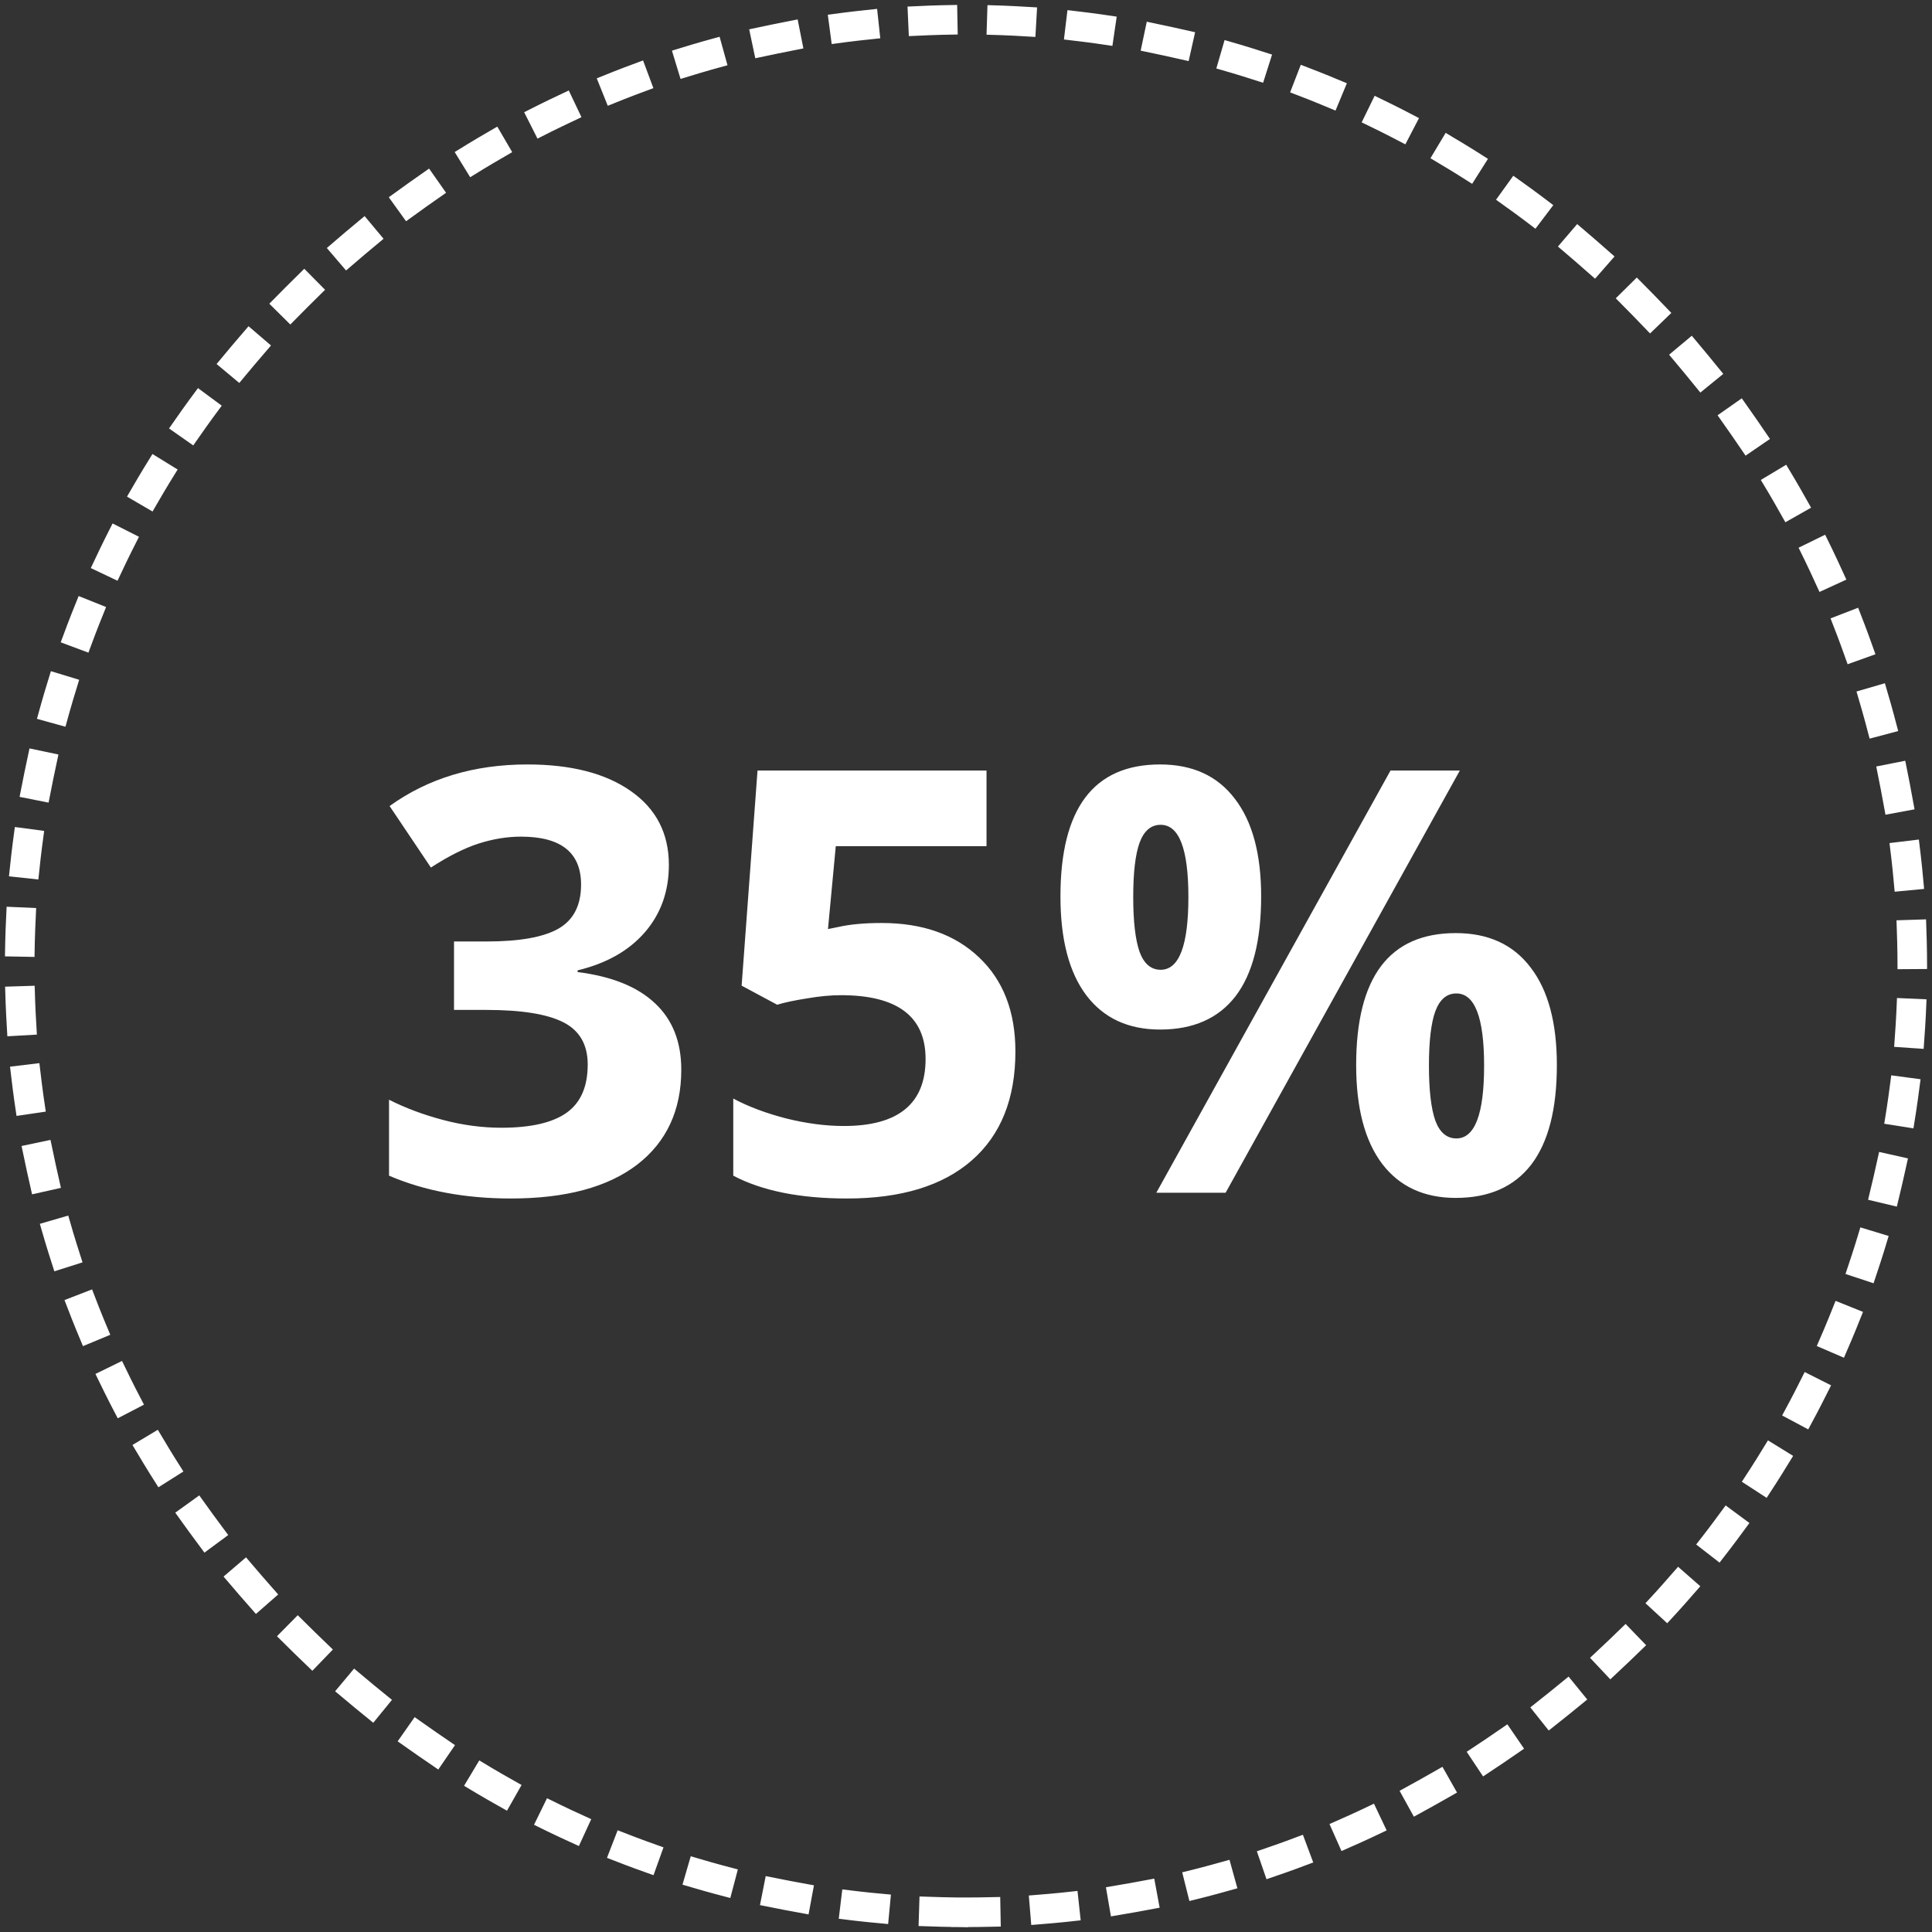 <svg width="196" height="196" viewBox="0 0 196 196" fill="none" xmlns="http://www.w3.org/2000/svg">
<rect x="0" y="0" width="196" height="196" fill="#333333" stroke="none"/>
<path d="M67.856 87.748C67.856 90.424 67.045 92.699 65.424 94.574C63.803 96.449 61.527 97.738 58.598 98.441V98.617C62.055 99.047 64.672 100.102 66.449 101.781C68.227 103.441 69.115 105.688 69.115 108.52C69.115 112.641 67.621 115.854 64.633 118.158C61.645 120.443 57.377 121.586 51.83 121.586C47.182 121.586 43.06 120.814 39.467 119.271V111.566C41.127 112.406 42.953 113.09 44.945 113.617C46.938 114.145 48.91 114.408 50.863 114.408C53.852 114.408 56.059 113.9 57.484 112.885C58.91 111.869 59.623 110.238 59.623 107.992C59.623 105.98 58.803 104.555 57.162 103.715C55.522 102.875 52.904 102.455 49.31 102.455H46.059V95.512H49.369C52.69 95.512 55.111 95.082 56.635 94.223C58.178 93.344 58.949 91.85 58.949 89.74C58.949 86.498 56.918 84.877 52.855 84.877C51.449 84.877 50.014 85.111 48.549 85.58C47.103 86.049 45.492 86.859 43.715 88.012L39.525 81.772C43.432 78.959 48.09 77.553 53.5 77.553C57.934 77.553 61.43 78.451 63.988 80.248C66.566 82.045 67.856 84.545 67.856 87.748ZM89.447 93.637C93.588 93.637 96.879 94.799 99.32 97.123C101.781 99.447 103.012 102.631 103.012 106.674C103.012 111.459 101.537 115.141 98.588 117.719C95.639 120.297 91.42 121.586 85.932 121.586C81.166 121.586 77.318 120.814 74.389 119.271V111.449C75.932 112.27 77.728 112.943 79.779 113.471C81.83 113.979 83.773 114.232 85.609 114.232C91.137 114.232 93.9 111.967 93.9 107.436C93.9 103.119 91.039 100.961 85.316 100.961C84.281 100.961 83.139 101.068 81.889 101.283C80.639 101.479 79.623 101.693 78.842 101.928L75.238 99.994L76.85 78.168H100.082V85.844H84.789L83.998 94.252L85.023 94.047C86.215 93.773 87.689 93.637 89.447 93.637ZM114.965 91C114.965 93.481 115.18 95.336 115.609 96.566C116.059 97.777 116.771 98.383 117.748 98.383C119.623 98.383 120.561 95.922 120.561 91C120.561 86.117 119.623 83.676 117.748 83.676C116.771 83.676 116.059 84.281 115.609 85.492C115.18 86.684 114.965 88.519 114.965 91ZM127.943 90.941C127.943 95.434 127.074 98.812 125.336 101.078C123.598 103.324 121.049 104.447 117.689 104.447C114.467 104.447 111.977 103.295 110.219 100.99C108.461 98.666 107.582 95.316 107.582 90.941C107.582 82.016 110.951 77.553 117.689 77.553C120.99 77.553 123.52 78.715 125.277 81.039C127.055 83.344 127.943 86.644 127.943 90.941ZM148.1 78.168L124.34 121H117.309L141.068 78.168H148.1ZM144.965 108.109C144.965 110.59 145.18 112.445 145.609 113.676C146.059 114.887 146.771 115.492 147.748 115.492C149.623 115.492 150.561 113.031 150.561 108.109C150.561 103.227 149.623 100.785 147.748 100.785C146.771 100.785 146.059 101.391 145.609 102.602C145.18 103.793 144.965 105.629 144.965 108.109ZM157.943 108.051C157.943 112.523 157.074 115.893 155.336 118.158C153.598 120.404 151.049 121.527 147.689 121.527C144.467 121.527 141.977 120.375 140.219 118.07C138.461 115.746 137.582 112.406 137.582 108.051C137.582 99.125 140.951 94.662 147.689 94.662C150.99 94.662 153.52 95.824 155.277 98.148C157.055 100.453 157.943 103.754 157.943 108.051Z" fill="white"/>
<path fill-rule="evenodd" clip-rule="evenodd" d="M98 194C151.019 194 194 151.019 194 98C194 44.981 151.019 2 98 2C44.981 2 2 44.981 2 98C2 151.019 44.981 194 98 194Z" stroke="white" stroke-width="3" stroke-linecap="square" stroke-dasharray="2 6"/>
</svg>
